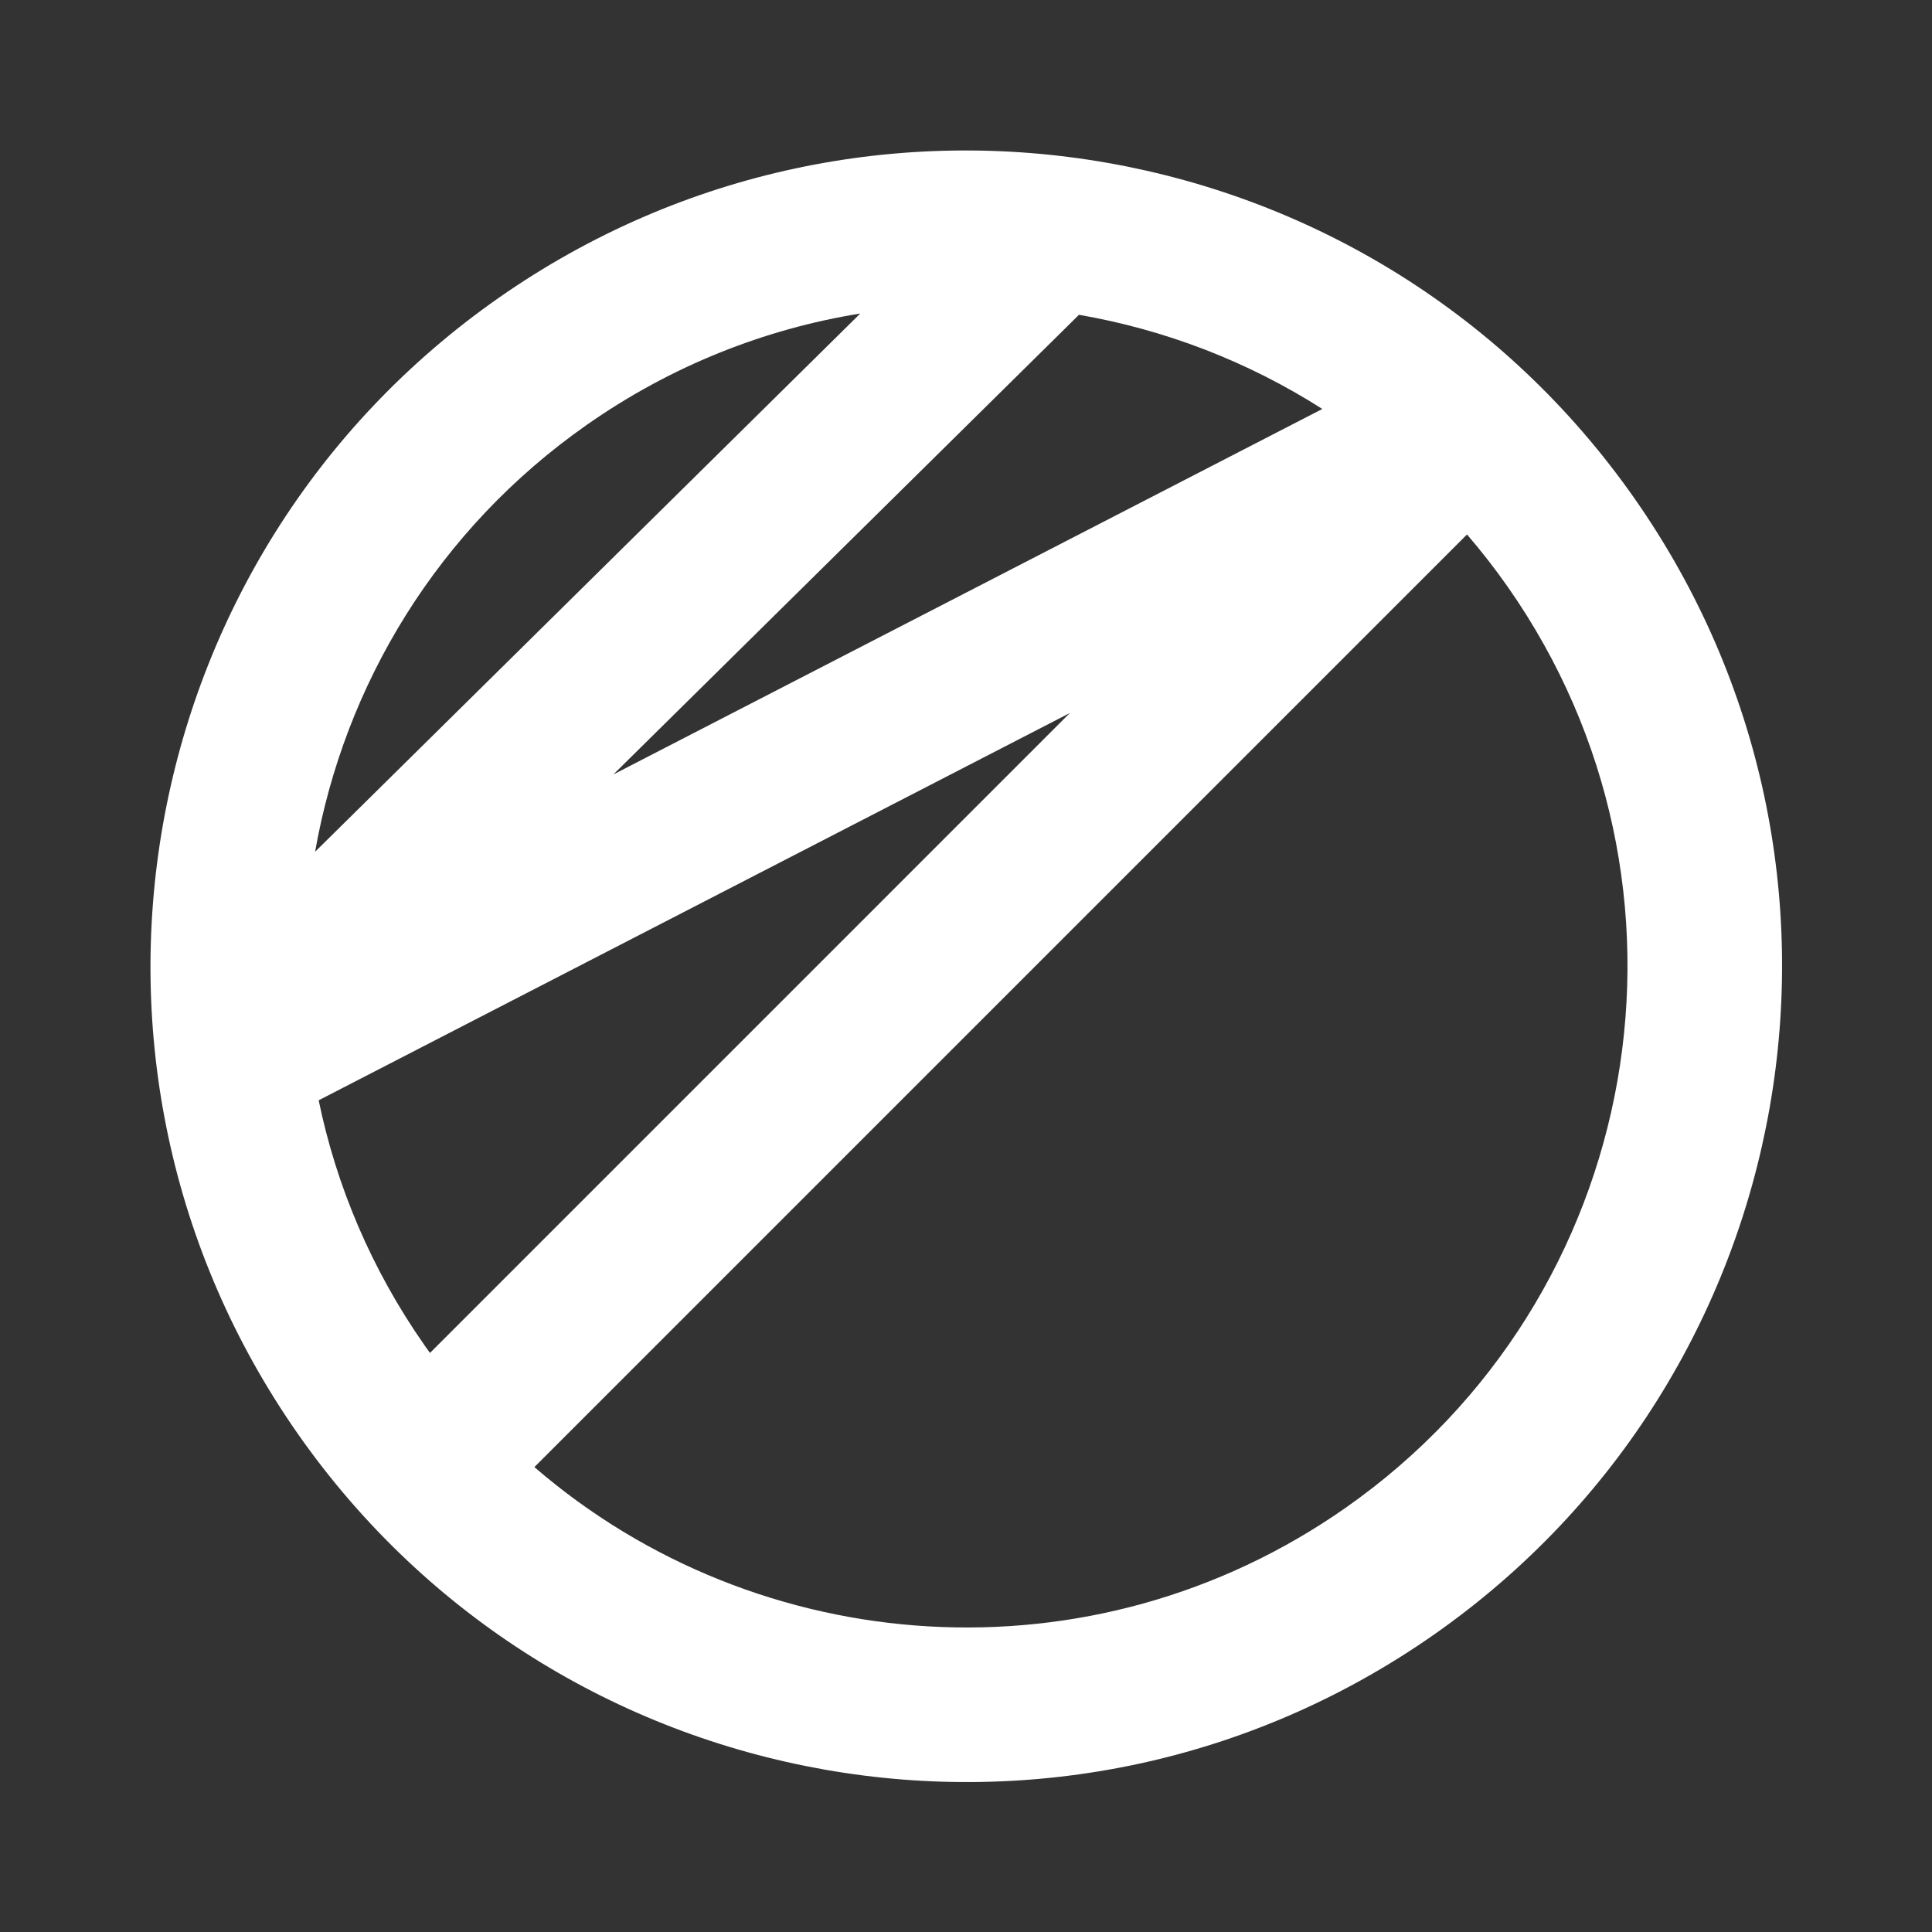 <svg width="512" height="512" viewBox="0 0 512 512" fill="none" xmlns="http://www.w3.org/2000/svg">
<rect x="0" y="0" width="512" height="512" fill="#333333" stroke="none"/>
<path fill-rule="evenodd" clip-rule="evenodd" d="M78.993 380.065C147.473 477.865 282.268 501.633 380.067 433.153C477.866 364.673 501.634 229.878 433.155 132.079C364.675 34.28 229.879 10.512 132.08 78.991C34.281 147.471 10.513 282.266 78.993 380.065ZM388.774 141.639C392.573 146.055 396.19 150.699 399.603 155.572C455.107 234.841 435.842 344.096 356.574 399.601C289.479 446.581 200.904 439.993 141.621 388.794L388.774 141.639ZM285.94 83.423C308.689 87.359 330.661 95.762 350.43 108.381L162.55 205.242L285.94 83.423ZM83.506 225.722C91.278 181.533 115.917 140.311 155.574 112.543C177.949 96.876 202.713 87.168 227.983 83.083L83.506 225.722ZM112.545 356.572C98.416 336.394 89.135 314.273 84.452 291.59L283.536 188.951L113.945 358.544C113.474 357.891 113.008 357.233 112.545 356.572Z" fill="white"/>
</svg>
